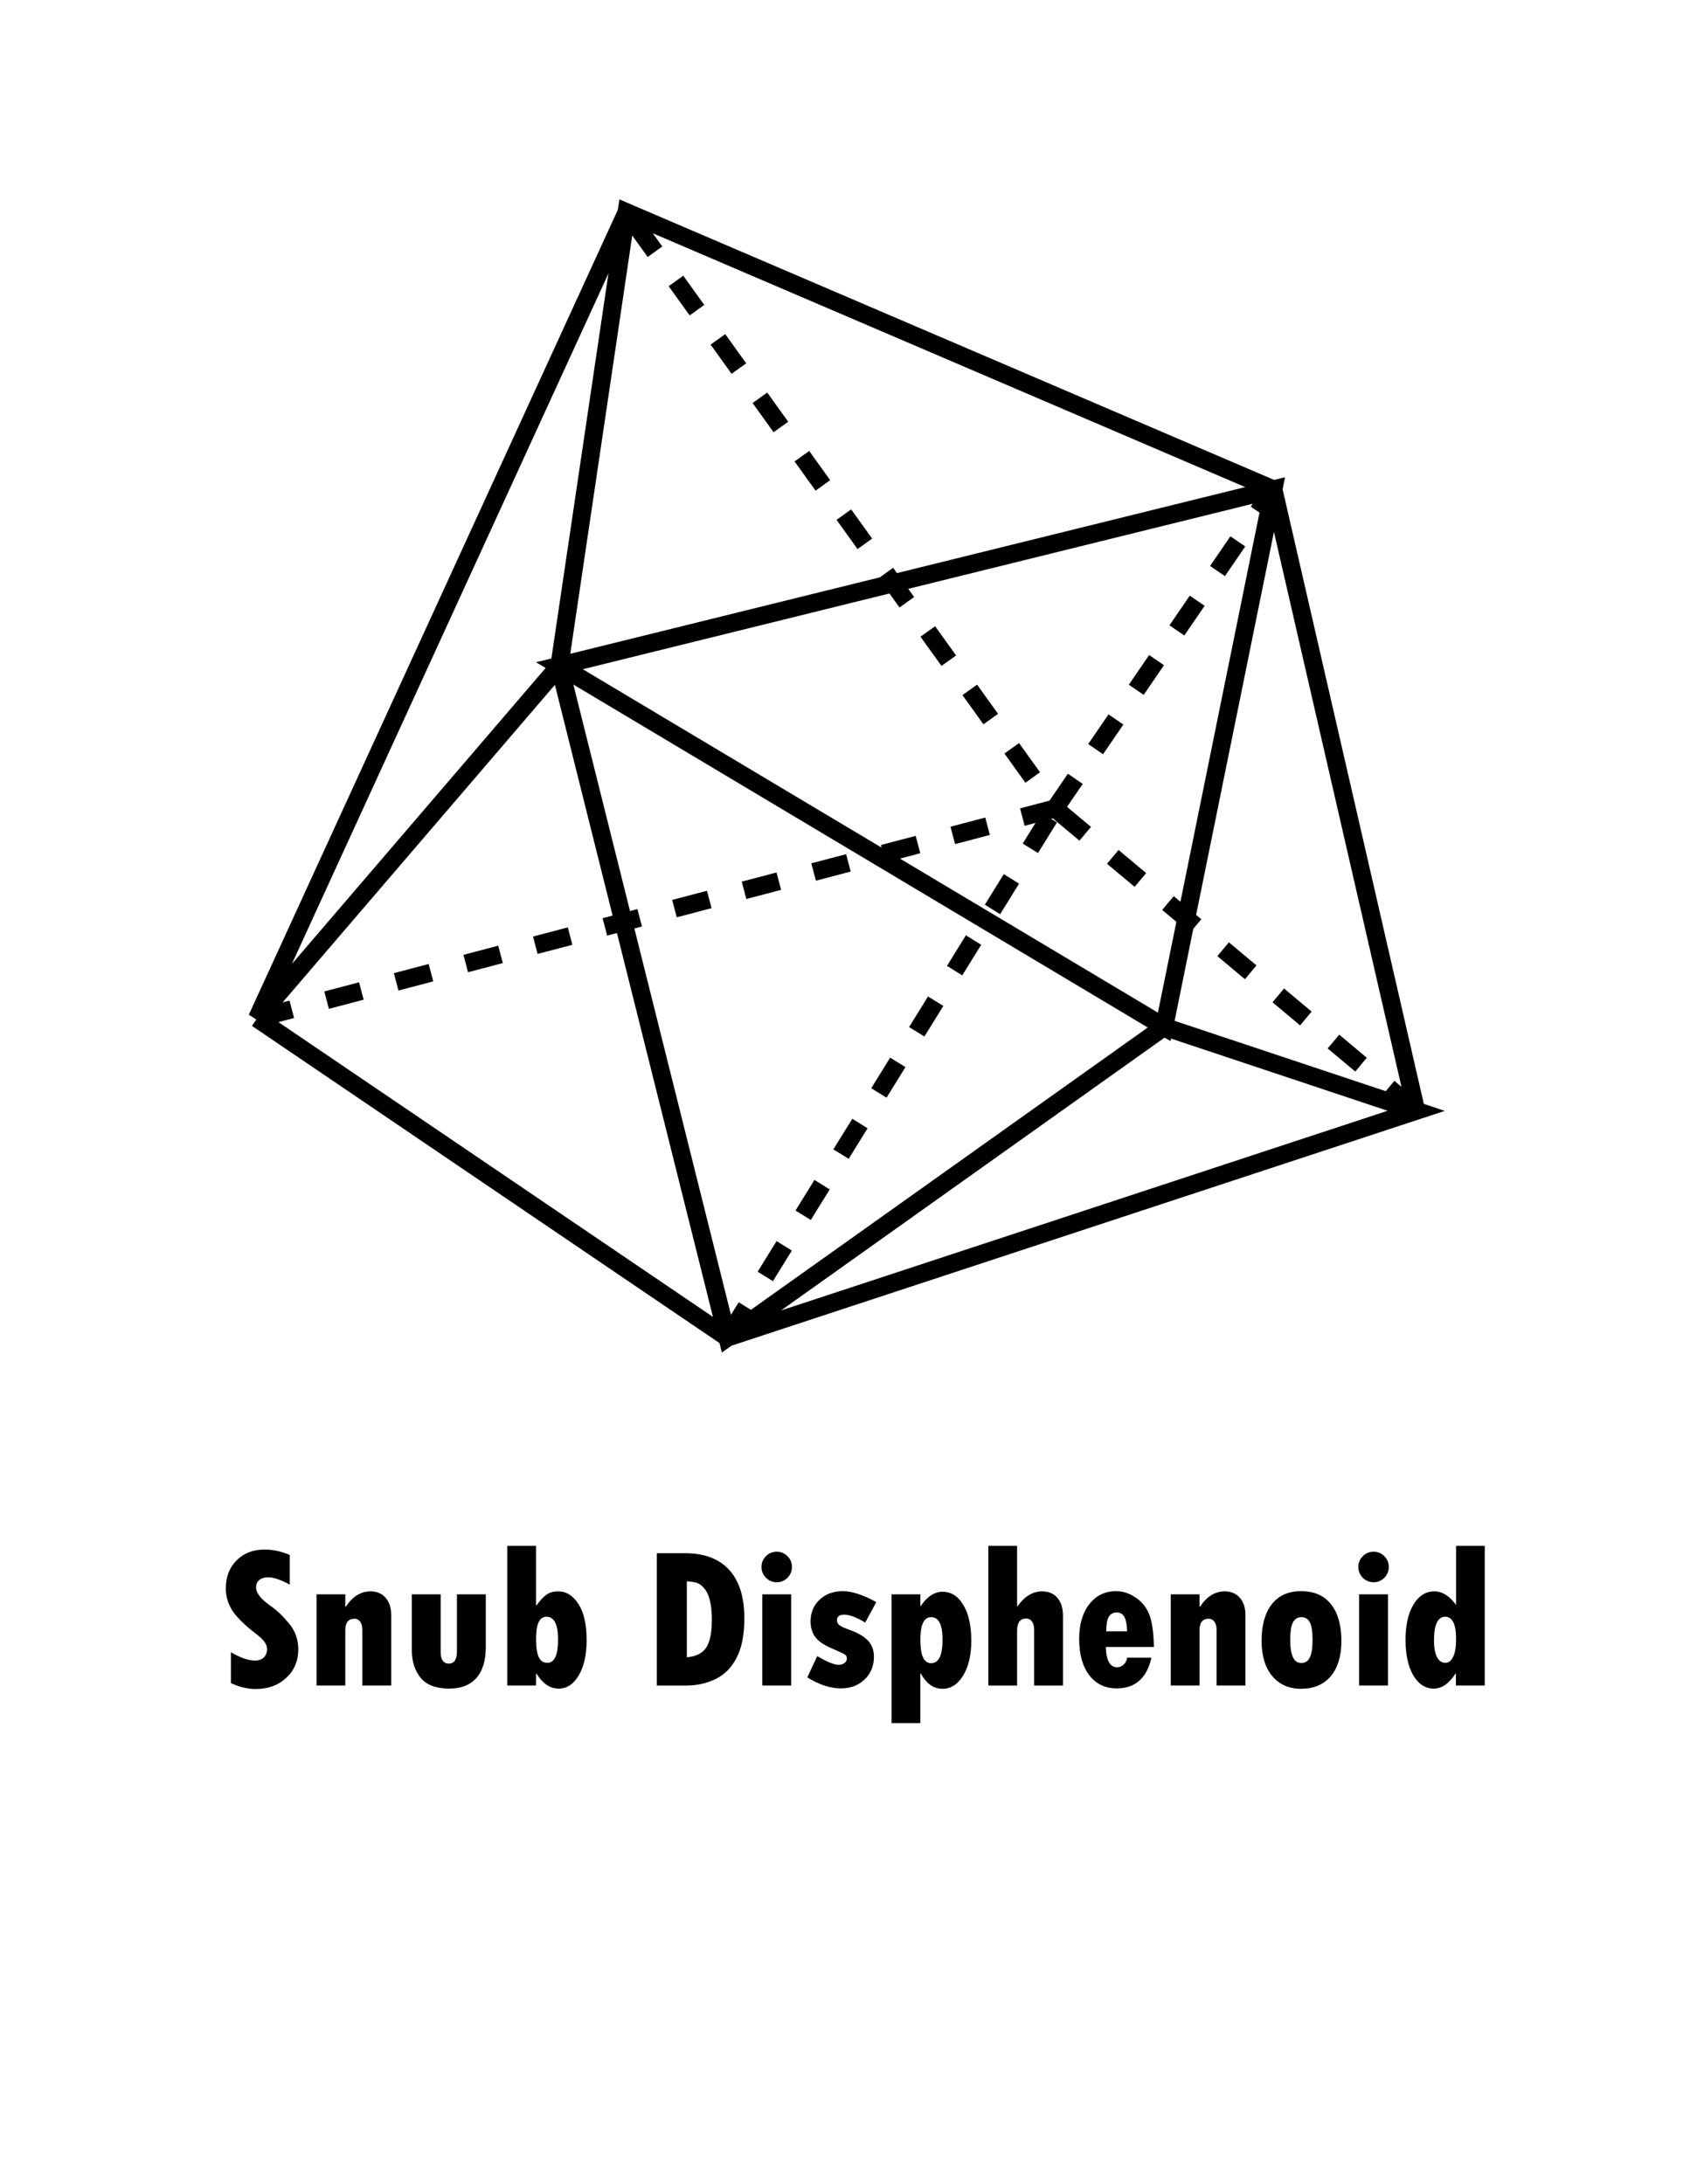 <svg xmlns="http://www.w3.org/2000/svg" width="537.098" height="688.526" viewBox="0 0 142.107 182.173"><g aria-label="Snub Disphenoid" style="line-height:1.25;-inkscape-font-specification:'Tw Cen MT Condensed Extra Bold, ';text-align:center" font-weight="400" font-size="16.933" font-family="Tw Cen MT Condensed Extra Bold" letter-spacing="0" word-spacing="0" text-anchor="middle" stroke-width=".265"><path d="M19.255 140.394v-2.57q1.19.694 2 .694.472 0 .745-.257.272-.264.272-.694 0-.331-.223-.62-.215-.29-.752-.703-1.298-.992-1.885-1.844-.58-.86-.58-1.91 0-1.43.902-2.332.901-.9 2.332-.9 1.058 0 2.1.454v2.472q-1.116-.612-1.81-.612-.464 0-.737.232-.264.223-.264.62 0 .694 1.248 1.563.744.512 1.505 1.447.769.926.769 2.15 0 1.43-1 2.372-1 .935-2.539.935-1.05 0-2.083-.497zM28.796 132.994v1.034h.041q.844-1.282 2.06-1.282.793 0 1.256.53.471.529.471 1.43v5.895h-2.406v-4.688q0-.388-.182-.637-.182-.248-.47-.248-.77 0-.77.968v4.605h-2.398v-7.607zM34.344 132.994h2.406v4.895q0 .38.174.637.182.248.488.248.694 0 .694-1.017v-4.763h2.406v4.407q0 1.679-.785 2.572-.786.884-2.266.884-1.653 0-2.39-.909-.727-.91-.727-2.274zM42.306 128.951h2.398v4.961h.042q.438-.603.818-.885.389-.28.992-.28 1.009 0 1.687 1.058.678 1.05.678 3.018 0 1.819-.653 2.927-.645 1.108-1.679 1.108-1.075 0-1.843-1.24h-.042v.983h-2.398zm4.234 7.805q0-1.893-.968-1.893-.868 0-.868 1.827 0 1.05.223 1.538.232.48.728.48.885 0 .885-1.952zM54.775 129.563h2.34q2.43 0 3.696 1.39 1.265 1.38 1.265 4.042 0 2.018-.629 3.258-.62 1.24-1.744 1.794-1.116.554-2.472.554h-2.456zm2.505 2.348v6.334q1.141-.1 1.612-.802.472-.711.472-2.332 0-.959-.166-1.62-.165-.67-.496-1.026-.322-.364-.636-.446-.306-.083-.786-.108zM63.506 130.712q0-.529.372-.9.372-.373.893-.373.53 0 .901.372.372.372.372.901 0 .521-.372.902-.372.372-.9.372-.513 0-.894-.372-.372-.38-.372-.902zm.066 2.282h2.406v7.607h-2.406zM68.153 138.146q1.232.727 1.778.727.297 0 .496-.149.198-.157.198-.372 0-.231-.165-.339-.166-.107-1.24-.579-.86-.38-1.24-.893-.381-.52-.381-1.29 0-1.099.752-1.81.761-.711 1.935-.711 1.141 0 2.795.91l-.926 1.71q-1.075-.66-1.761-.66-.596 0-.596.479 0 .231.215.405.223.165.802.372 1.083.38 1.571.91.496.529.496 1.34 0 1.157-.777 1.9-.777.745-1.984.745-1.307 0-2.795-.918zM76.752 132.994v.968h.041q.802-1.183 1.811-1.183 1.083 0 1.736 1.108.662 1.1.662 2.969 0 1.802-.678 2.91-.67 1.108-1.72 1.108-1.108 0-1.81-1.273h-.042v4.134h-2.398v-10.74zm1.852 3.779q0-1.877-.95-1.877-.902 0-.902 1.894 0 1.95.901 1.95.95 0 .95-1.967zM82.424 128.951h2.398v5.027h.041q.885-1.232 2.042-1.232.827 0 1.282.546.463.538.463 1.521v5.788h-2.406v-4.638q0-.447-.182-.695-.174-.256-.488-.256-.752 0-.752 1.017v4.572h-2.398zM94 138.278h2.025q-.579 2.563-2.894 2.563-1.447 0-2.29-1.1t-.843-3.034q0-1.803.843-2.886.843-1.091 2.24-1.091.844 0 1.621.529.777.52 1.133 1.39.355.867.397 2.736h-4.01q.05 1.695.942 1.695.306 0 .546-.223.24-.224.29-.58zm-1.745-2.2h1.744q-.024-.802-.223-1.182-.198-.388-.628-.388-.48 0-.687.372-.206.372-.206 1.198zM100.035 132.994v1.034h.041q.844-1.282 2.06-1.282.793 0 1.256.53.471.529.471 1.43v5.895h-2.406v-4.688q0-.388-.182-.637-.182-.248-.47-.248-.77 0-.77.968v4.605h-2.398v-7.607zM108.502 132.73q1.645 0 2.505 1.1.86 1.09.86 3.042 0 1.91-.893 2.96-.893 1.042-2.472 1.042-1.513 0-2.406-1.067-.885-1.066-.885-2.935 0-1.951.843-3.042.852-1.1 2.448-1.1zm.016 5.994q.472 0 .703-.438.24-.438.24-1.496 0-1.05-.232-1.472-.231-.422-.694-.422-.455 0-.695.414-.24.405-.24 1.496 0 1.918.918 1.918zM113.28 130.712q0-.529.373-.9.372-.373.893-.373.53 0 .901.372.372.372.372.901 0 .521-.372.902-.372.372-.901.372-.513 0-.893-.372-.372-.38-.372-.902zm.067 2.282h2.406v7.607h-2.406zM121.433 128.951h2.39v11.65h-2.406v-1h-.033q-.802 1.256-1.811 1.256-1.058 0-1.712-1.107-.644-1.108-.644-2.96 0-1.844.661-2.944.661-1.1 1.745-1.1.983 0 1.81 1.133zm0 7.789q0-1.877-.91-1.877-.933 0-.933 1.993 0 .884.248 1.372.256.48.702.48.414 0 .654-.513.24-.513.24-1.455z" style="-inkscape-font-specification:'Tw Cen MT Condensed Extra Bold, ';text-align:center"/></g><path d="M106.197 40.823L46.652 55.534 97.09 85.656z" fill="none" stroke="#000" stroke-width="1.5"/><path d="M46.652 55.534l14.01 56.042 36.428-25.92M60.663 111.576l57.443-18.914-21.016-7.006M106.197 40.823l11.909 51.839M46.652 55.534l5.604-37.828 53.94 23.117" fill="none" stroke="#000" stroke-width="1.5"/><path d="M52.256 17.706l-30.823 67.25 25.22-29.422M21.433 84.956l39.23 26.62" fill="none" stroke="#000" stroke-width="1.5"/><path d="M21.433 84.956l66.55-17.513-35.727-49.737M87.983 67.443l18.214-26.62M60.663 111.576l27.32-44.133M118.106 92.662l-30.123-25.22" fill="none" stroke="#000" stroke-width="1.5" stroke-dasharray="3,3"/></svg>